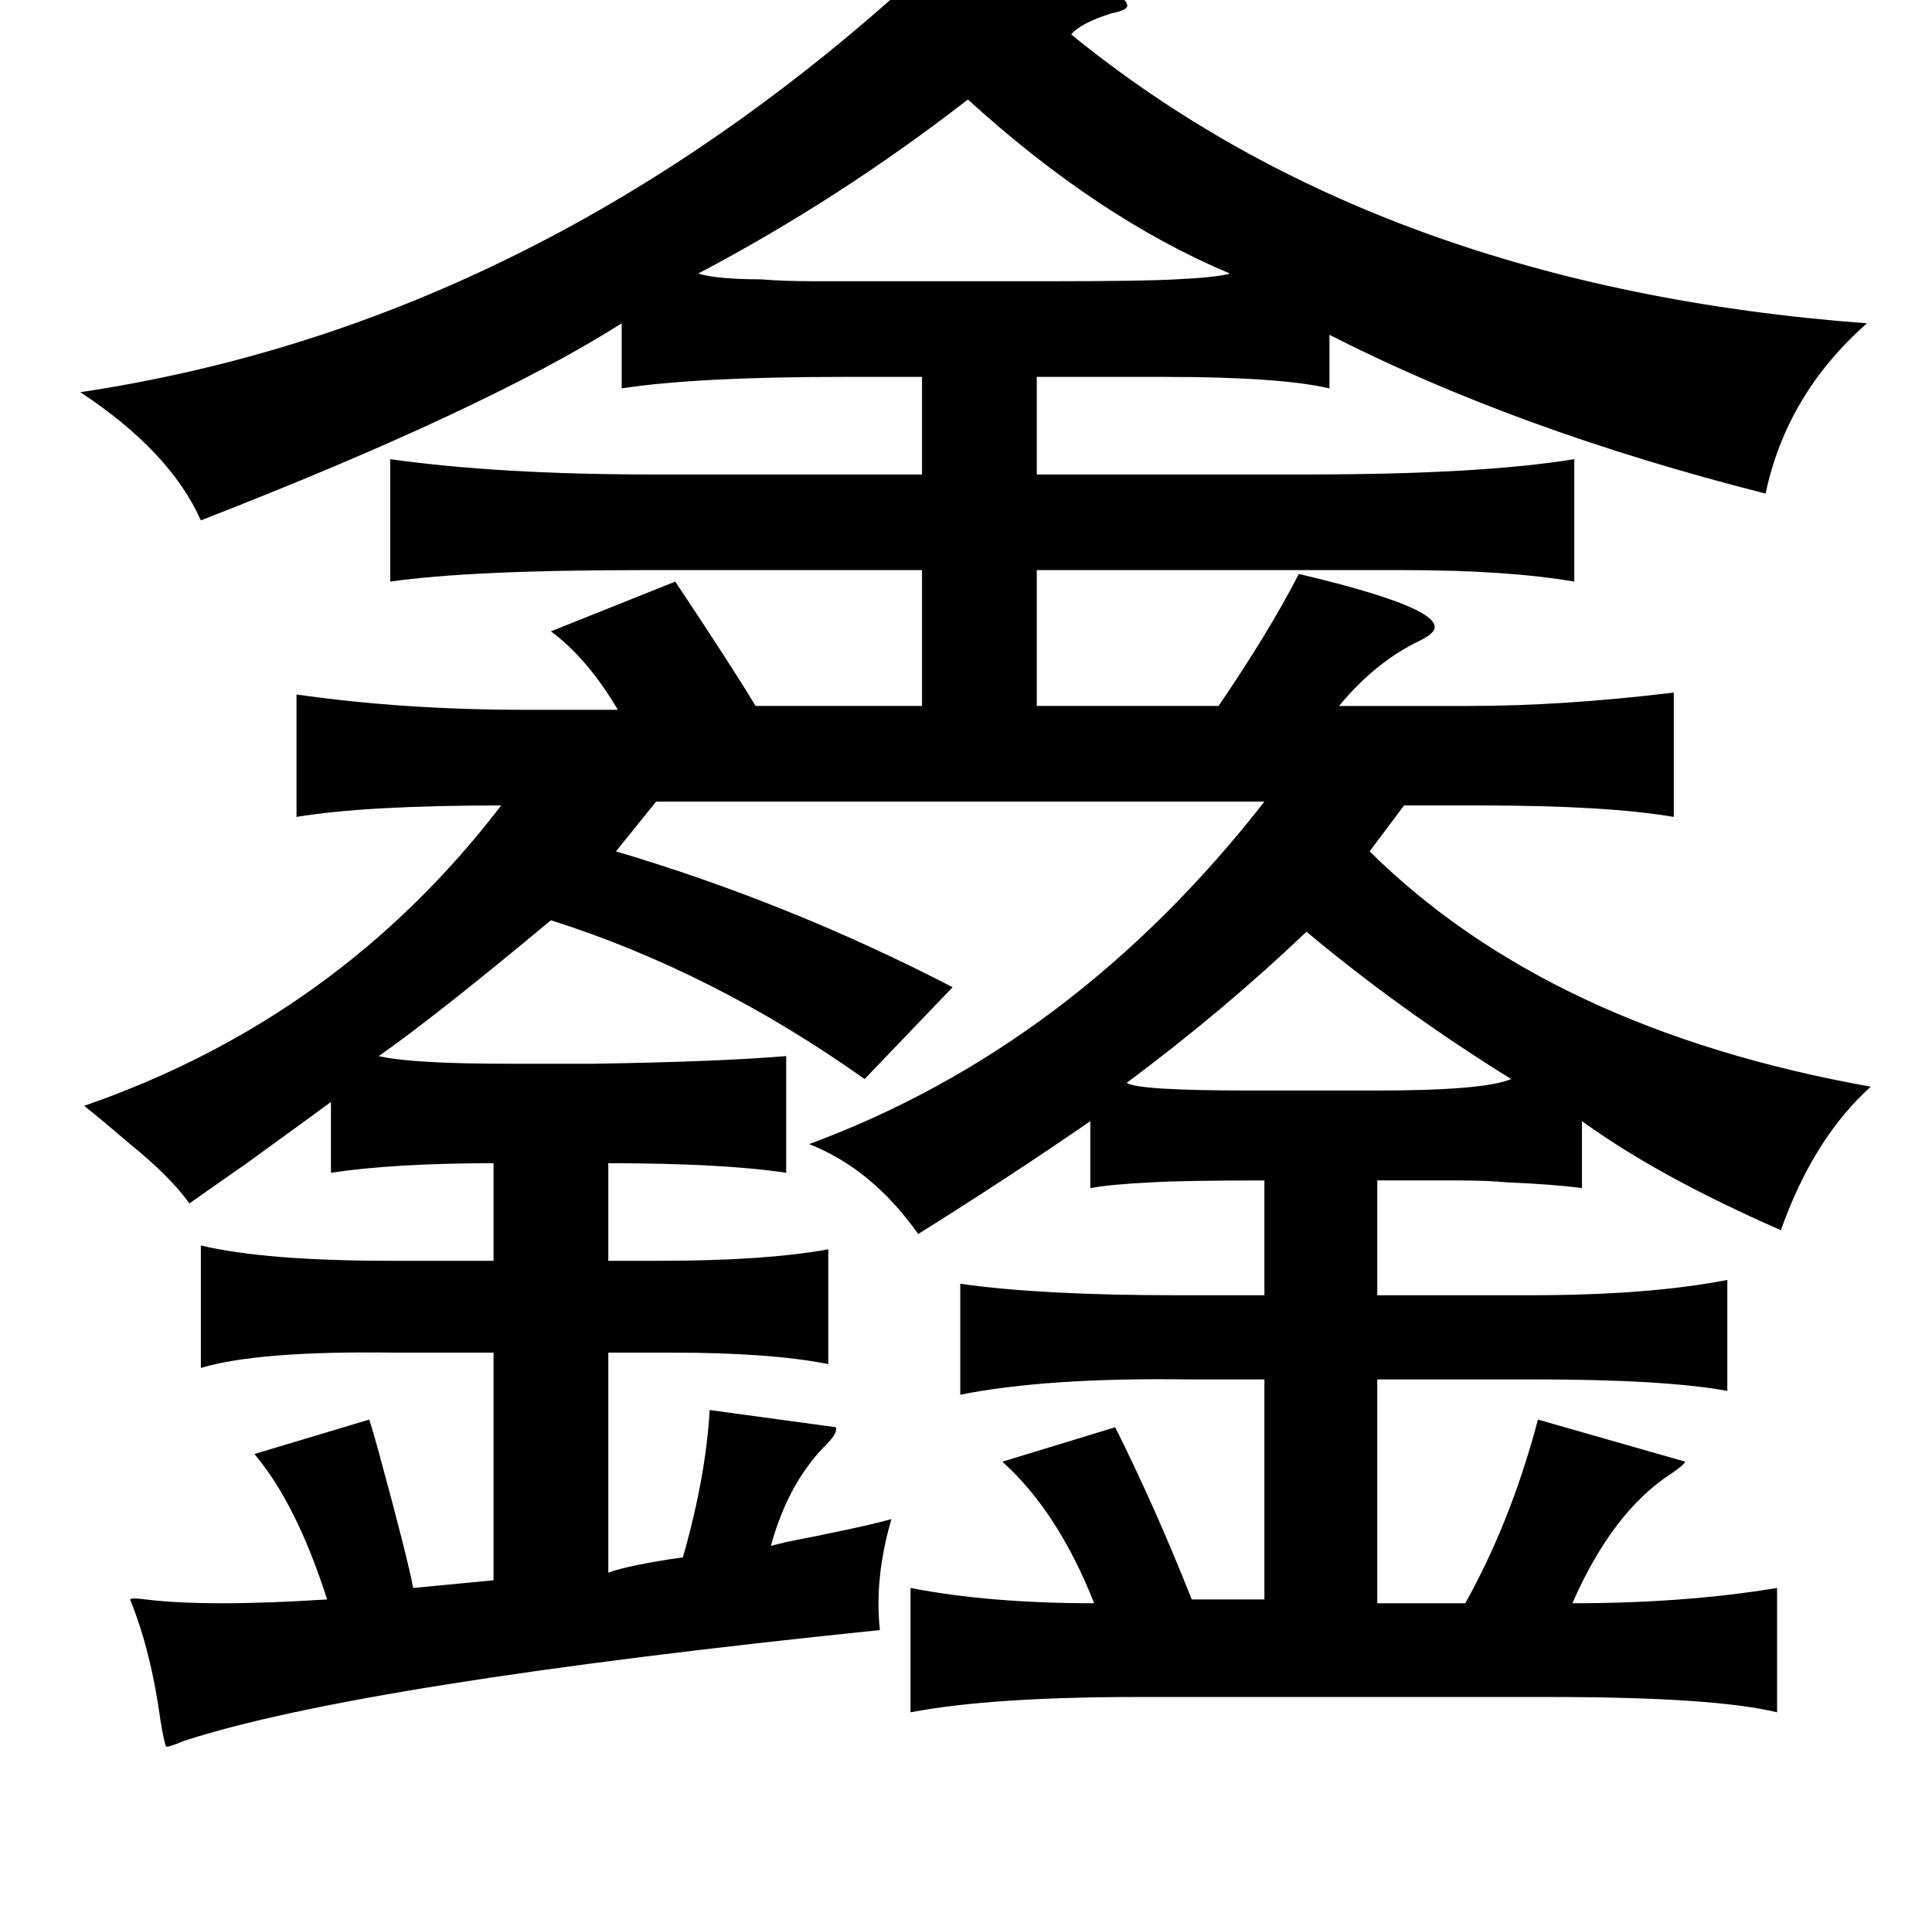 <?xml version="1.0" standalone="no"?>
<!DOCTYPE svg PUBLIC "-//W3C//DTD SVG 1.1//EN" "http://www.w3.org/Graphics/SVG/1.1/DTD/svg11.dtd" >
<svg xmlns="http://www.w3.org/2000/svg" xmlns:xlink="http://www.w3.org/1999/xlink" version="1.1" viewBox="-10 0 1010 1000">
   <path fill="currentColor"
d="M472 -15q9 1 25 2q81 6 82 15q2 3 -8 5q-16 5 -21 11q162 132 416 151q-42 37 -53 89q-130 -33 -228 -83v28q-26 -6 -86 -6h-67v51h141q91 0 140 -8v64q-35 -6 -89 -6h-192v71h95q26 -38 42 -69q72 17 71 28q0 3 -8 7q-23 11 -42 34h68q49 0 107 -7v65q-35 -6 -101 -6
h-40l-18 24q94 93 262 123q-30 27 -47 75q-64 -28 -104 -57v35q-15 -2 -39 -3q-11 -1 -26 -1h-42v60h80q62 0 103 -8v58q-33 -6 -101 -6h-82v117h46q24 -43 38 -96l77 22q-1 2 -7 6q-31 20 -52 68q59 0 107 -8v65q-33 -8 -119 -8h-215q-77 0 -119 8v-65q41 8 96 8
q-19 -48 -48 -74l59 -18q21 42 40 90h38v-115h-40q-74 -1 -119 8v-58q42 6 113 6h46v-60q-43 0 -59 1q-21 1 -32 3v-35q-42 29 -90 59q-24 -34 -57 -47q138 -51 238 -179h-318l-21 26q91 27 176 71l-46 48q-79 -56 -164 -83q-60 50 -90 71q17 4 68 4h44q65 -1 101 -4v61
q-33 -5 -93 -5v51h27q55 0 88 -6v60q-30 -6 -82 -6h-33v115q11 -4 39 -8q12 -42 14 -77l66 9q1 3 -5 9q-20 20 -29 53q12 -3 8 -2q41 -8 55 -12q-9 31 -6 58q-272 28 -364 58q-7 3 -9 3q-1 -1 -3 -13q-5 -37 -16 -64q1 -1 8 0q33 4 95 0q-16 -50 -38 -76l60 -18q2 6 5 17
q15 55 18 71l42 -4v-119h-52q-71 -1 -101 8v-64q34 8 99 8h54v-51q-52 0 -85 5v-37q-15 11 -44 32l-30 21q-10 -14 -31 -31q-14 -12 -24 -20q133 -46 218 -157q-71 0 -107 6v-64q56 8 119 8h49q-16 -27 -35 -41l65 -26q30 45 42 65h87v-71h-147q-89 0 -131 6v-64q57 8 137 8
h141v-51h-41q-77 0 -116 6v-34q-71 45 -220 103q-16 -36 -63 -67q240 -36 440 -220zM496 52q-67 52 -141 91q10 3 33 3q11 1 28 1h54h70q48 0 65 -1q21 -1 28 -3q-69 -29 -137 -91zM673 487q-43 41 -94 79q6 4 64 4h67q56 0 70 -6q-58 -36 -107 -77z" />
</svg>
